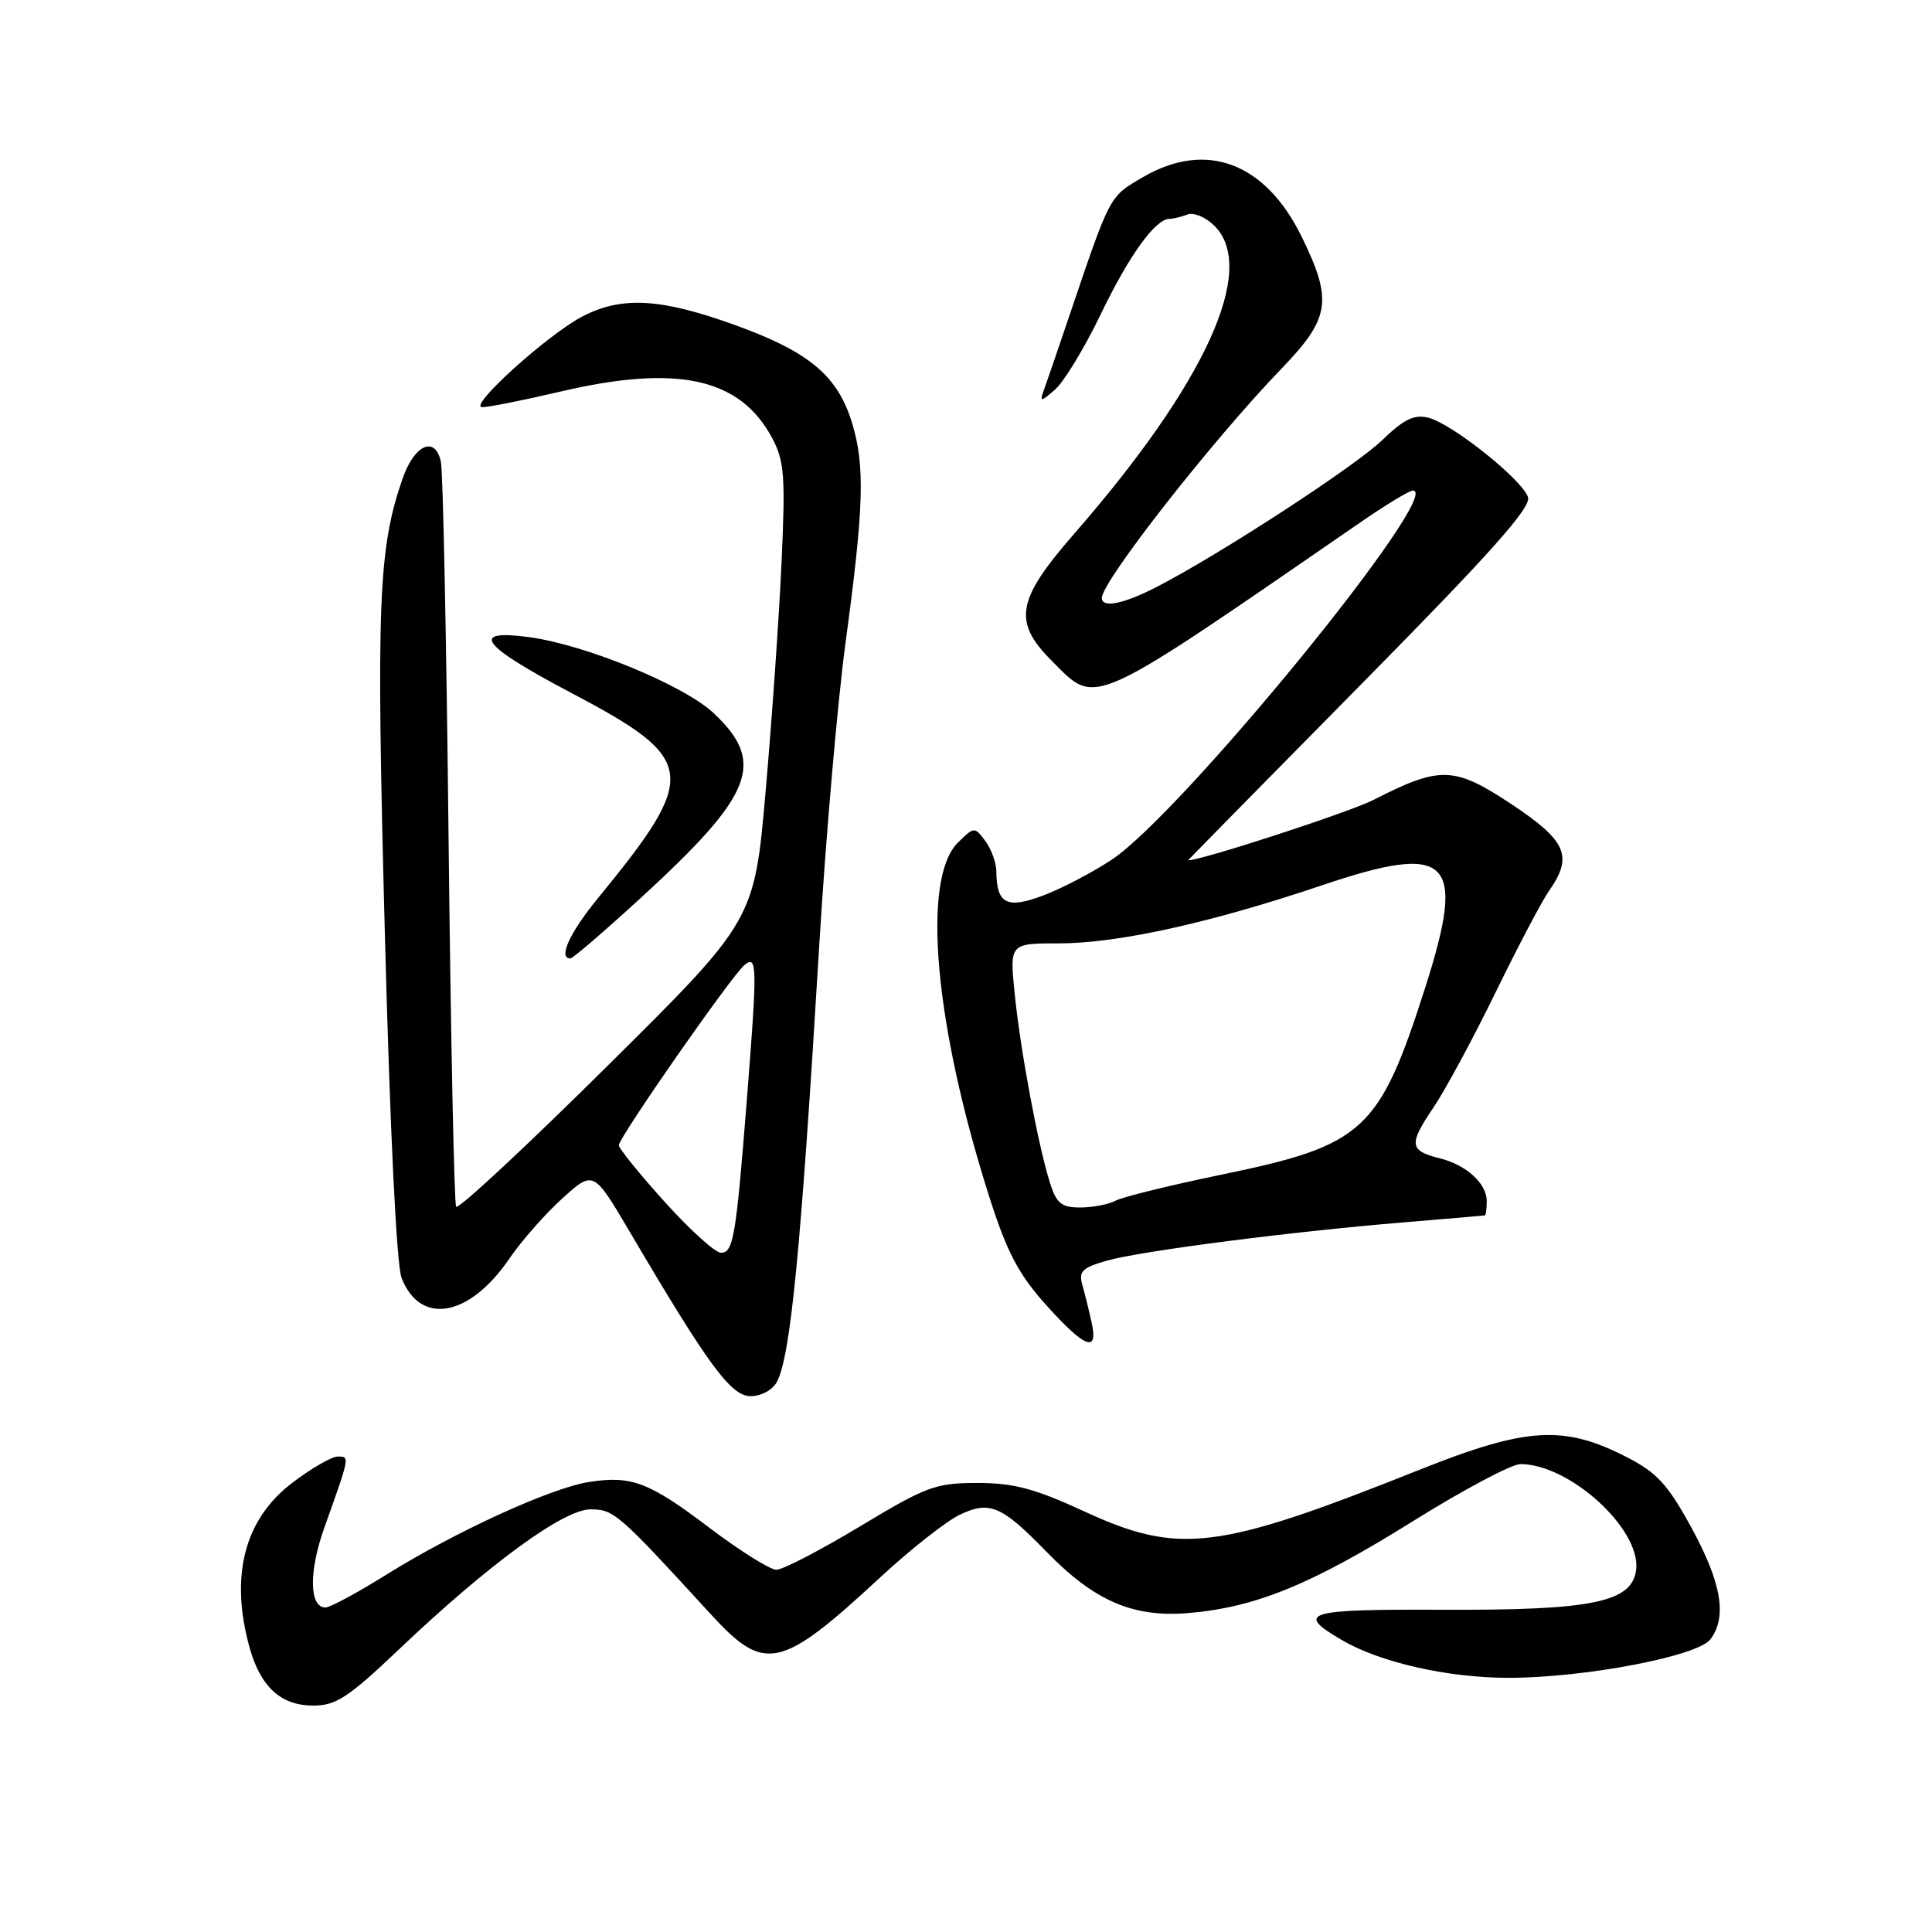 <?xml version="1.0" encoding="UTF-8" standalone="no"?>
<!DOCTYPE svg PUBLIC "-//W3C//DTD SVG 1.1//EN" "http://www.w3.org/Graphics/SVG/1.1/DTD/svg11.dtd" >
<svg xmlns="http://www.w3.org/2000/svg" xmlns:xlink="http://www.w3.org/1999/xlink" version="1.1" viewBox="0 0 256 256">
 <g >
 <path fill="currentColor"
d=" M 52.76 218.65 C 64.72 207.28 74.67 200.00 78.23 200.00 C 81.34 200.00 81.88 200.46 94.18 213.89 C 101.34 221.71 103.41 221.26 116.68 208.97 C 120.63 205.31 125.34 201.60 127.14 200.73 C 131.10 198.81 132.71 199.49 138.64 205.59 C 144.99 212.13 150.12 214.35 157.45 213.74 C 166.37 212.99 173.72 209.99 187.25 201.55 C 193.90 197.40 200.30 194.00 201.46 194.00 C 207.98 194.00 217.42 202.60 216.80 207.97 C 216.29 212.30 211.08 213.39 191.20 213.30 C 172.96 213.22 171.52 213.65 177.83 217.33 C 182.92 220.31 191.94 222.34 200.00 222.32 C 210.07 222.30 224.93 219.45 226.63 217.23 C 228.87 214.27 228.12 209.77 224.18 202.53 C 221.02 196.73 219.58 195.15 215.62 193.11 C 207.20 188.78 202.33 189.07 188.00 194.79 C 161.27 205.45 156.24 206.07 143.63 200.25 C 137.10 197.24 134.32 196.50 129.50 196.50 C 123.97 196.50 122.76 196.95 113.96 202.25 C 108.71 205.41 103.72 208.00 102.88 208.00 C 102.04 208.00 98.08 205.52 94.08 202.50 C 85.98 196.36 83.67 195.48 78.00 196.38 C 72.94 197.19 60.42 202.92 51.36 208.55 C 47.44 211.00 43.74 213.00 43.13 213.00 C 40.97 213.00 40.90 208.24 42.98 202.41 C 46.37 192.93 46.36 193.00 44.76 193.00 C 43.95 193.00 41.22 194.58 38.69 196.51 C 32.37 201.34 30.44 208.83 33.07 218.31 C 34.52 223.53 37.23 226.00 41.51 226.00 C 44.51 226.00 46.16 224.92 52.76 218.65 Z  M 102.94 183.11 C 104.76 179.71 106.13 165.55 108.54 125.50 C 109.40 111.20 110.98 92.97 112.06 84.99 C 114.46 67.26 114.63 61.78 112.93 56.13 C 111.02 49.81 107.28 46.65 97.48 43.10 C 87.58 39.52 82.43 39.22 77.21 41.91 C 72.63 44.28 61.99 53.89 63.88 53.95 C 64.63 53.98 69.30 53.05 74.25 51.89 C 89.76 48.25 98.07 50.07 102.33 58.07 C 103.93 61.08 104.08 63.11 103.56 74.50 C 103.24 81.65 102.29 95.25 101.46 104.72 C 99.96 121.95 99.96 121.95 80.43 141.30 C 69.69 151.95 60.69 160.32 60.44 159.90 C 60.18 159.48 59.73 137.62 59.44 111.32 C 59.16 85.02 58.70 62.46 58.42 61.18 C 57.67 57.68 54.91 58.90 53.34 63.43 C 50.12 72.74 49.84 79.82 50.99 123.50 C 51.67 149.63 52.54 167.61 53.21 169.33 C 55.68 175.68 62.18 174.53 67.46 166.82 C 69.08 164.44 72.26 160.83 74.53 158.78 C 78.64 155.07 78.64 155.07 83.48 163.28 C 93.88 180.95 96.86 185.00 99.47 185.00 C 100.86 185.00 102.37 184.18 102.94 183.11 Z  M 144.65 175.25 C 144.32 173.74 143.77 171.52 143.43 170.32 C 142.90 168.46 143.36 167.99 146.65 167.05 C 151.12 165.77 170.88 163.22 186.00 161.97 C 191.78 161.49 196.61 161.08 196.75 161.05 C 196.89 161.02 197.00 160.17 197.00 159.15 C 197.00 156.81 194.29 154.35 190.74 153.47 C 186.74 152.47 186.64 151.64 189.92 146.78 C 191.54 144.38 195.26 137.48 198.19 131.46 C 201.13 125.43 204.31 119.39 205.26 118.03 C 208.48 113.45 207.59 111.41 200.25 106.54 C 192.68 101.53 190.83 101.47 182.02 105.98 C 178.87 107.60 159.22 114.00 157.43 114.00 C 157.38 114.00 167.63 103.58 180.19 90.85 C 197.46 73.35 202.90 67.26 202.47 65.89 C 201.73 63.57 192.43 56.15 189.27 55.35 C 187.39 54.88 186.03 55.54 183.17 58.30 C 179.57 61.79 161.64 73.46 153.22 77.80 C 148.86 80.04 146.00 80.61 146.00 79.23 C 146.00 77.04 160.67 58.31 169.83 48.82 C 176.26 42.14 176.61 39.82 172.48 31.37 C 167.66 21.52 159.80 18.58 151.42 23.49 C 146.93 26.12 147.17 25.68 141.54 42.30 C 140.09 46.59 138.62 50.87 138.28 51.80 C 137.74 53.28 137.94 53.26 139.81 51.61 C 140.99 50.58 143.72 46.08 145.87 41.61 C 149.62 33.82 153.10 29.00 154.96 29.00 C 155.44 29.00 156.51 28.74 157.34 28.42 C 158.17 28.11 159.78 28.78 160.92 29.92 C 166.64 35.64 159.77 50.73 142.34 70.72 C 134.67 79.52 134.17 82.37 139.40 87.60 C 145.39 93.59 143.95 94.23 180.21 69.25 C 183.60 66.91 186.75 65.00 187.21 65.00 C 191.50 65.00 156.63 107.74 147.30 113.92 C 144.81 115.57 140.77 117.69 138.30 118.63 C 133.42 120.49 132.05 119.80 132.02 115.44 C 132.01 114.31 131.35 112.51 130.56 111.44 C 129.14 109.53 129.08 109.53 126.93 111.65 C 122.09 116.43 123.81 135.80 131.11 158.66 C 133.44 165.96 134.97 168.86 138.61 172.91 C 143.77 178.65 145.54 179.33 144.65 175.25 Z  M 85.05 118.85 C 99.85 105.27 101.51 101.04 94.57 94.50 C 90.64 90.80 77.55 85.41 70.08 84.42 C 62.13 83.36 63.74 85.51 75.56 91.74 C 92.43 100.62 92.69 102.57 79.25 118.99 C 75.47 123.60 73.92 127.00 75.58 127.00 C 75.90 127.00 80.16 123.33 85.05 118.85 Z  M 88.08 159.26 C 84.74 155.56 82.00 152.18 82.00 151.75 C 82.00 150.71 96.91 129.32 98.64 127.88 C 100.35 126.47 100.37 127.87 98.94 146.00 C 97.52 163.92 97.17 166.00 95.53 166.00 C 94.78 166.00 91.42 162.97 88.08 159.26 Z  M 139.13 156.75 C 137.57 151.82 135.23 139.32 134.46 131.75 C 133.77 125.00 133.77 125.00 140.34 125.00 C 148.12 125.00 160.44 122.28 175.13 117.32 C 192.13 111.58 194.32 113.72 188.87 130.79 C 182.76 149.90 180.75 151.75 161.88 155.64 C 155.07 157.05 148.74 158.60 147.82 159.10 C 146.89 159.59 144.79 160.00 143.14 160.00 C 140.65 160.00 139.99 159.46 139.13 156.75 Z "/>
</g>
</svg>